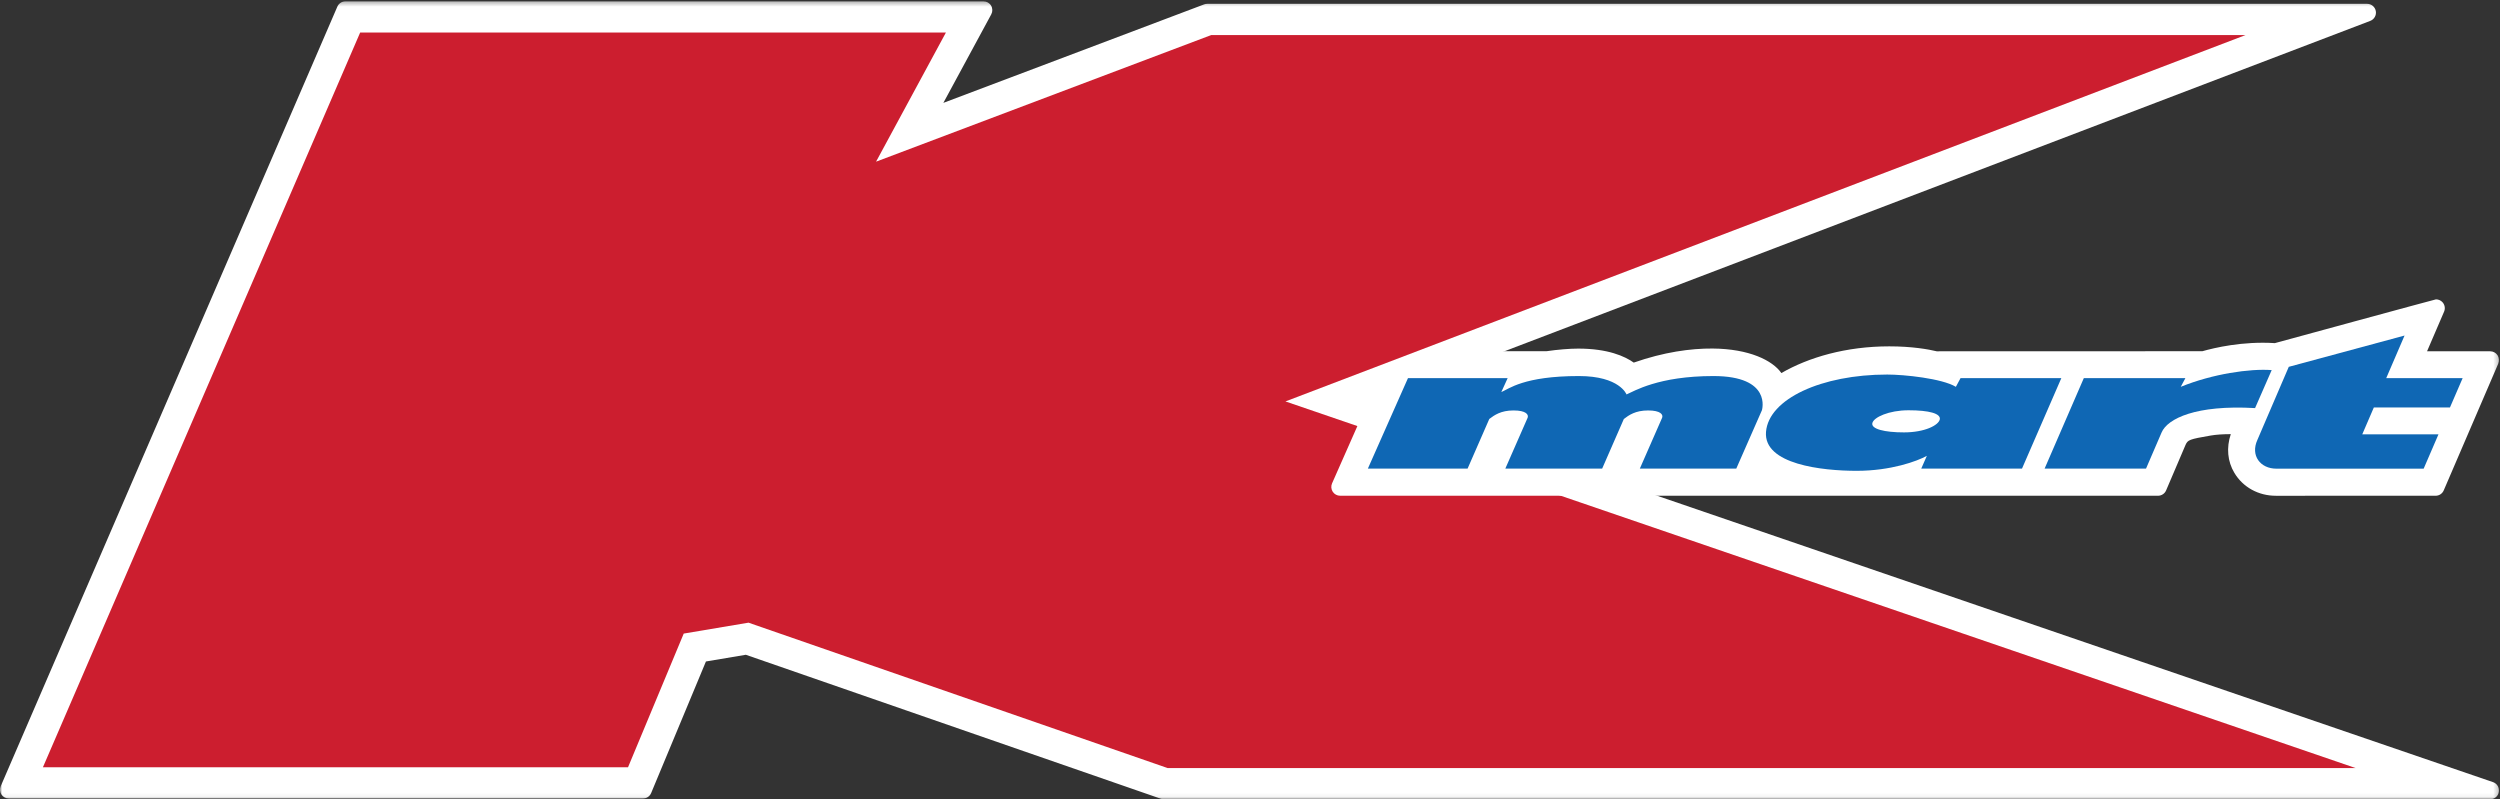 <?xml version="1.0" encoding="UTF-8"?>
<svg width="563px" height="180px" viewBox="0 0 563 180" version="1.1" xmlns="http://www.w3.org/2000/svg" xmlns:xlink="http://www.w3.org/1999/xlink">
    <rect x="0" y="0" width="563" height="180" fill="#333333" stroke="none"/>
    <!-- Generator: Sketch 43.2 (39069) - http://www.bohemiancoding.com/sketch -->
    <title>Group</title>
    <desc>Created with Sketch.</desc>
    <defs>
        <polygon id="path-1" points="0 179.94 0 0.303 562.775 0.303 562.775 179.94"></polygon>
    </defs>
    <g id="Page-1" stroke="none" stroke-width="1" fill="none" fill-rule="evenodd">
        <g id="Group">
            <g id="Kmart_Flat_MASTERBRAND_CMYK">
                <g id="Group-5">
                    <mask id="mask-2" fill="white">
                        <use xlink:href="#path-1"></use>
                    </mask>
                    <g id="Clip-2"></g>
                    <path d="M561.435,176.139 L310.132,90.041 L533.787,4.702 C534.682,4.36 535.205,3.429 535.031,2.488 C534.857,1.547 534.037,0.863 533.08,0.863 L271.859,0.863 C271.62,0.863 271.383,0.907 271.158,0.991 L212.443,23.17 L223.232,3.231 C223.565,2.617 223.55,1.872 223.192,1.271 C222.834,0.671 222.186,0.303 221.487,0.303 L77.79,0.303 C76.999,0.303 76.282,0.774 75.969,1.5 L0.163,177.055 C-0.103,177.668 -0.041,178.373 0.326,178.932 C0.693,179.49 1.316,179.826 1.984,179.826 L144.801,179.826 C145.602,179.826 146.325,179.344 146.633,178.605 L158.977,148.966 L167.96,147.453 L261.461,179.891 C261.67,179.963 261.89,180 262.111,180 L560.791,180 C561.761,180 562.589,179.299 562.748,178.342 C562.907,177.385 562.352,176.454 561.435,176.139" id="Fill-1" fill="#FFFFFF" mask="url(#mask-2)"></path>
                    <polygon id="Fill-3" fill="#CC1E2F" mask="url(#mask-2)" points="505.702 7.893 272.779 7.893 197.288 36.408 213.016 7.332 81.106 7.332 9.663 172.79 141.431 172.79 153.977 142.68 168.563 140.225 262.962 172.972 530.502 172.972 289.484 90.401"></polygon>
                    <path d="M562.448,80.004 C562.081,79.447 561.459,79.111 560.791,79.111 L546.572,79.107 L550.409,70.183 C550.71,69.483 550.583,68.672 550.083,68.097 C549.7,67.658 549.151,67.415 548.586,67.415 C548.411,67.415 512.296,77.273 512.296,77.273 C505.021,76.805 498.643,78.34 495.976,79.094 L436.152,79.113 C434.317,78.67 430.6,77.998 425.471,77.998 C415.71,77.998 407.301,80.474 401.166,84.011 C399.184,81.157 393.885,78.55 385.675,78.489 C380.749,78.453 374.68,79.292 367.921,81.657 C365.911,80.23 362.098,78.504 355.411,78.504 C353.485,78.504 350.768,78.728 348.286,79.091 L321.034,79.091 L311.121,83.639 L299.979,108.855 C299.708,109.469 299.766,110.178 300.132,110.74 C300.498,111.302 301.124,111.641 301.795,111.641 L485.981,111.644 C486.775,111.644 487.493,111.17 487.806,110.44 C487.806,110.44 491.632,101.486 492.2,100.152 C492.711,99.074 492.977,98.918 497.866,98.081 C499.069,97.874 500.586,97.77 502.375,97.767 C501.353,100.803 501.629,103.921 503.184,106.498 C505.107,109.72 508.6,111.647 512.521,111.647 L548.503,111.644 C549.296,111.644 550.013,111.172 550.325,110.444 L562.613,81.879 C562.877,81.266 562.815,80.561 562.448,80.004 L447.099,91.52" id="Fill-4" fill="#FFFFFF" mask="url(#mask-2)"></path>
                </g>
                <path d="M396.785,92.383 C396.785,92.383 399.147,84.686 385.862,84.686 C373.434,84.686 367.957,88.124 366.293,88.828 C366.293,88.828 364.767,84.686 355.562,84.686 C343.148,84.686 339.782,87.594 338.093,88.298 L339.525,85.154 L317.076,85.154 L308.042,105.534 L330.499,105.534 L335.388,94.352 C336.512,93.497 337.999,92.433 340.836,92.433 C343.691,92.433 344.289,93.37 344.023,94.076 L338.996,105.534 L360.805,105.534 L365.691,94.352 C366.815,93.497 368.284,92.433 371.148,92.433 C373.98,92.433 374.581,93.37 374.313,94.076 L369.288,105.534 L391.007,105.534 L396.785,92.383 L381.571,92.383" id="Fill-6" fill="#0F67B4"></path>
                <path d="M425.002,84.348 C428.801,84.348 437.309,85.218 440.461,87.113 L441.515,85.154 L464.214,85.154 L455.352,105.534 L432.662,105.534 L433.927,102.656 C431.713,103.876 425.819,106.029 418.121,106.029 C410.419,106.029 397.117,104.601 397.704,97.258 C398.316,89.816 410.221,84.348 425.002,84.348 Z M421.651,95.296 C421.357,96.612 424.386,97.374 428.774,97.374 C433.454,97.374 436.559,95.77 436.841,94.454 C437.115,93.131 434.453,92.393 429.796,92.393 C425.391,92.393 421.926,93.973 421.651,95.296 L421.651,95.296 Z" id="Fill-7" fill="#0F67B4"></path>
                <path d="M507.841,91.903 C494.542,91.129 488.125,94.271 486.795,97.385 L483.283,105.534 L460.443,105.534 L469.277,85.154 L492.15,85.154 L491.106,87.113 C498.289,84.189 506.67,82.981 511.586,83.344 L507.841,91.903" id="Fill-8" fill="#0F67B4"></path>
                <path d="M545.807,105.545 L549.146,97.809 L531.982,97.809 L534.59,91.759 L551.732,91.759 L554.585,85.161 L537.379,85.154 L541.507,75.565 L515.433,82.609 L508.358,99.08 C506.773,102.566 509.003,105.545 512.642,105.545 L545.807,105.545" id="Fill-9" fill="#0F67B4"></path>
            </g>
        </g>
    </g>
</svg>